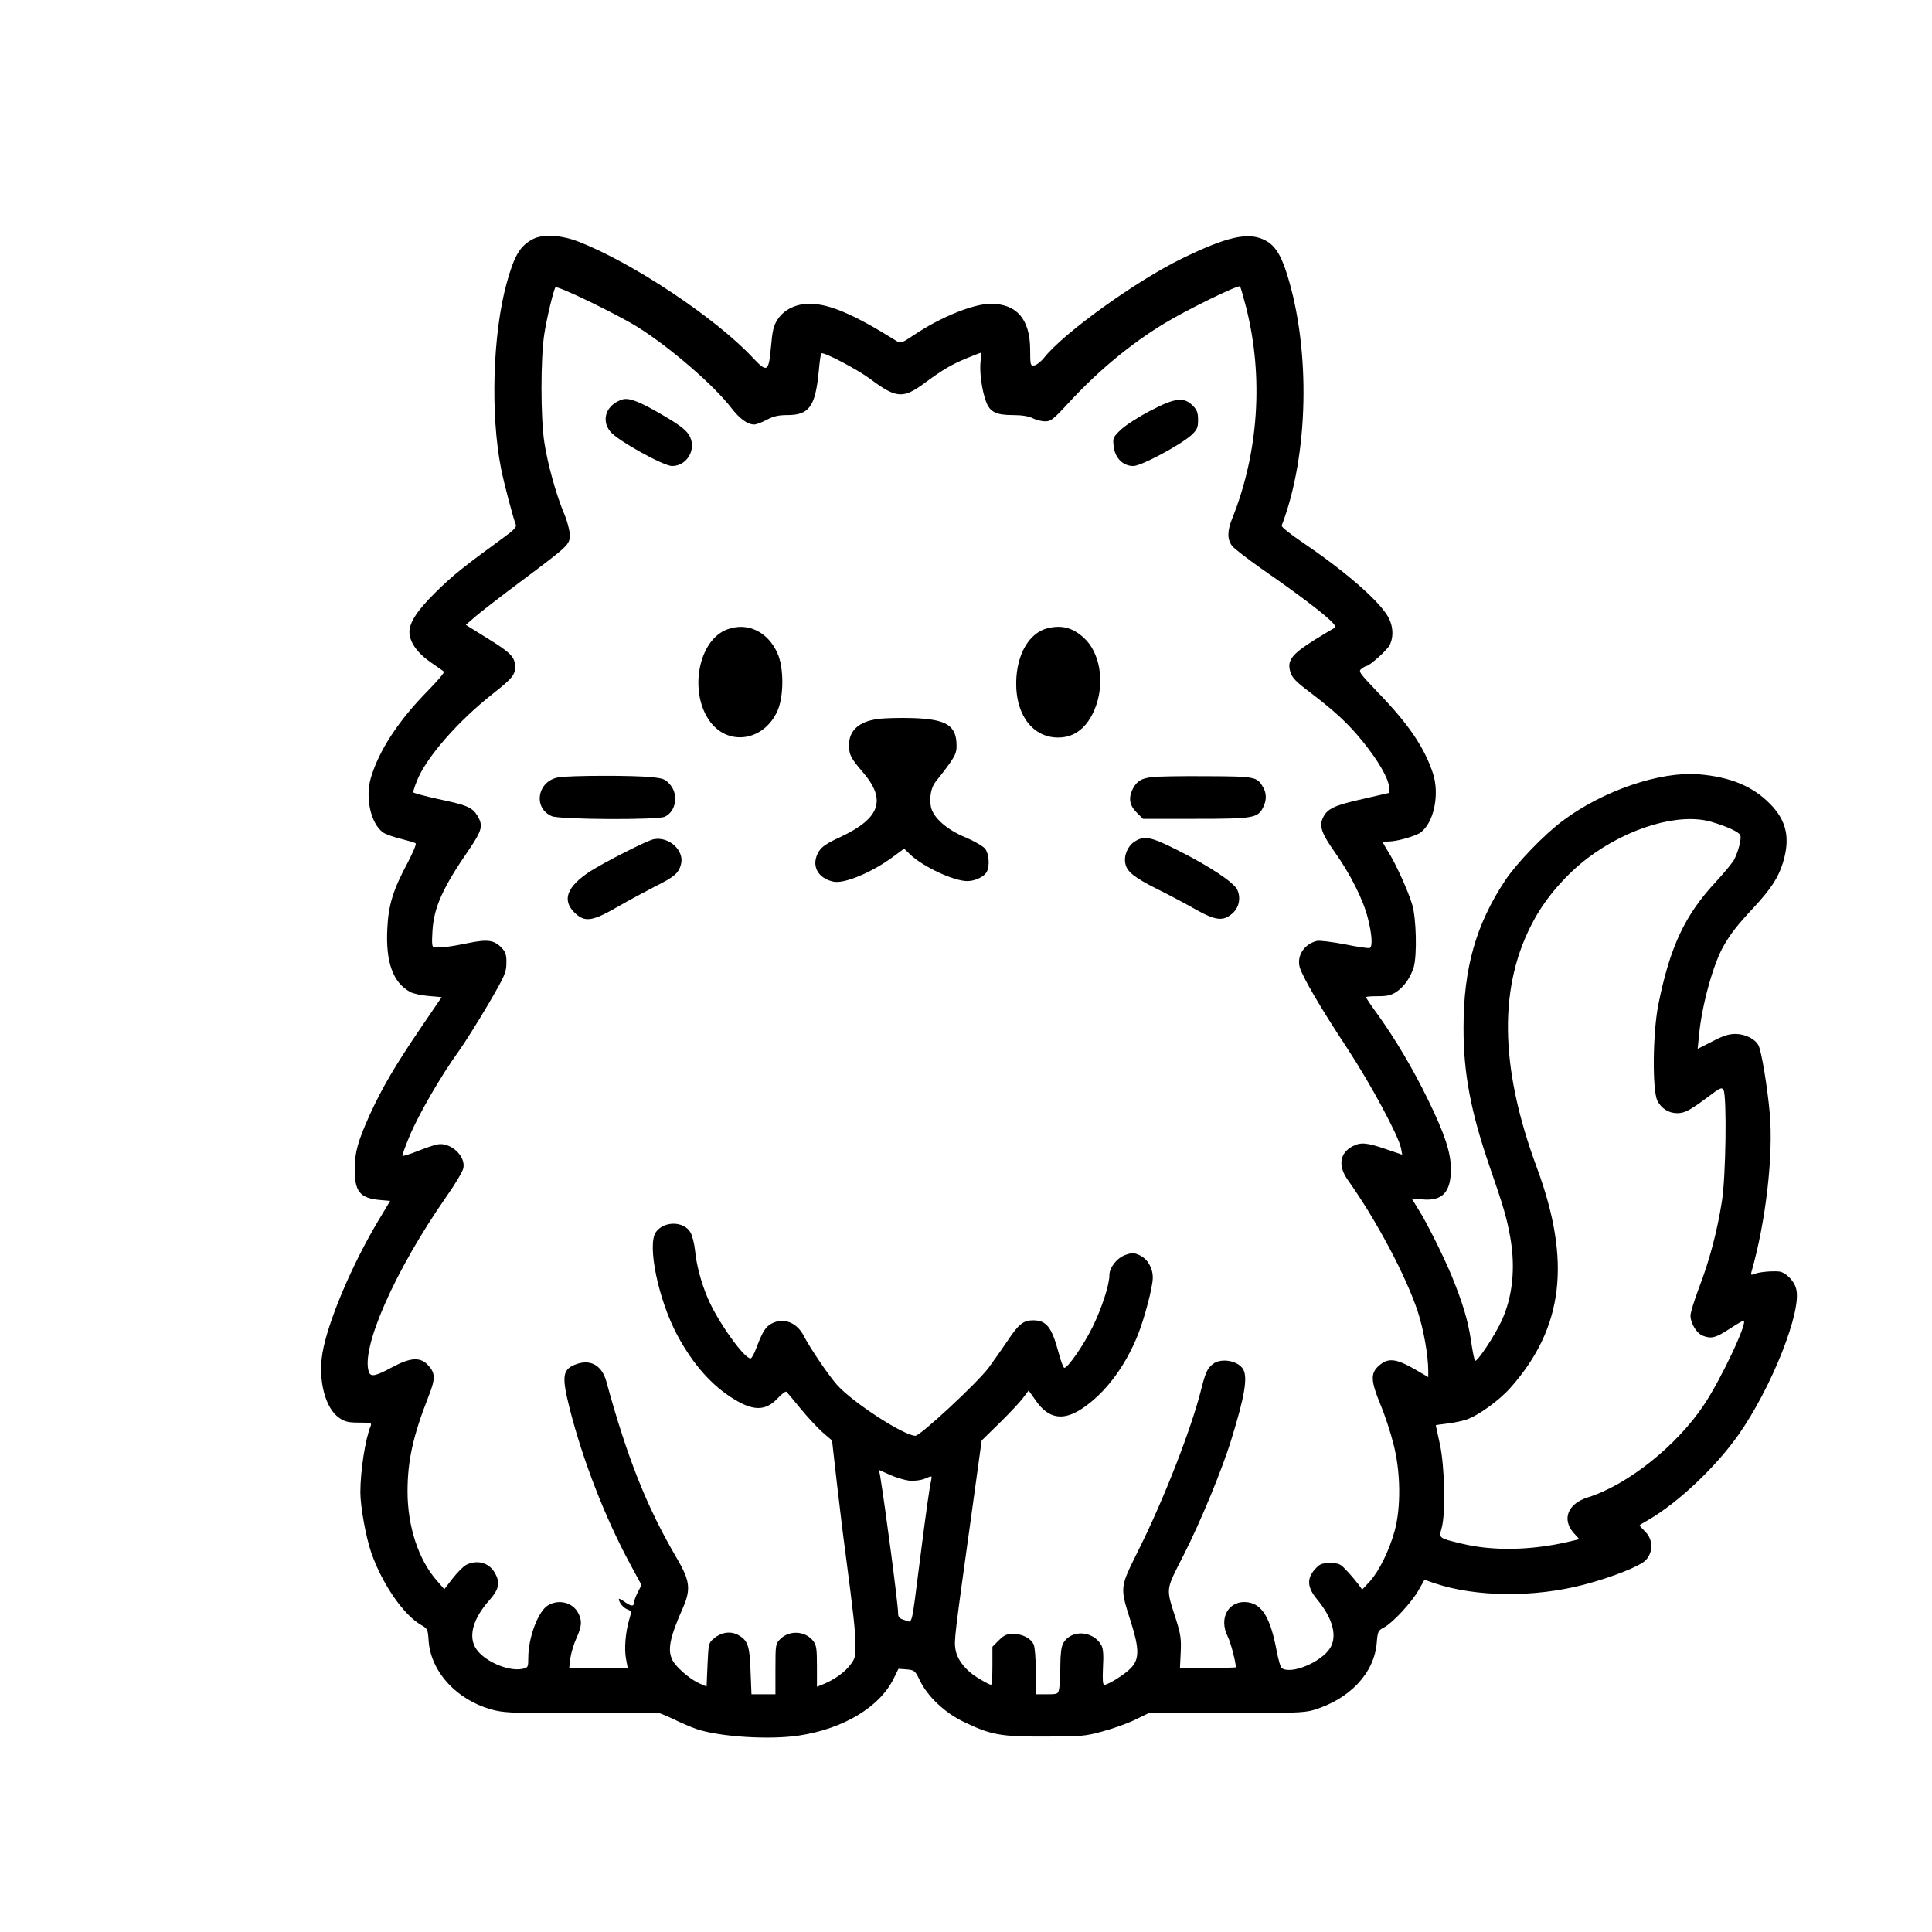 <?xml version="1.0" standalone="no"?>
<!DOCTYPE svg PUBLIC "-//W3C//DTD SVG 20010904//EN"
 "http://www.w3.org/TR/2001/REC-SVG-20010904/DTD/svg10.dtd">
<svg version="1.0" xmlns="http://www.w3.org/2000/svg"
 width="1024pt" height="1024pt" viewBox="0 0 1024 1024"
 preserveAspectRatio="xMidYMid meet">
<g transform="translate(0,1024) scale(0.1,-0.1)"
fill="#000000" stroke="none">
<path d="M2825 8973 c-69 -36 -99 -87 -140 -235 -74 -272 -86 -695 -29 -983
15 -76 64 -262 78 -296 5 -12 -12 -30 -66 -69 -213 -155 -271 -202 -360 -290
-96 -95 -137 -157 -138 -209 0 -52 40 -110 108 -158 37 -26 71 -49 75 -53 4
-4 -34 -49 -85 -101 -156 -158 -261 -319 -303 -464 -30 -105 1 -241 65 -287
14 -10 57 -25 95 -34 39 -10 74 -20 78 -24 5 -4 -15 -50 -42 -102 -77 -143
-102 -224 -108 -347 -10 -180 30 -290 122 -339 17 -9 61 -18 98 -21 l68 -6
-109 -160 c-137 -201 -208 -323 -271 -461 -65 -144 -81 -203 -81 -291 0 -119
28 -153 131 -163 l57 -5 -60 -100 c-144 -240 -271 -542 -299 -707 -24 -143 15
-293 89 -343 30 -21 49 -25 105 -25 62 0 68 -2 62 -17 -29 -70 -55 -239 -55
-353 0 -75 30 -240 58 -320 58 -166 171 -329 263 -382 35 -20 37 -23 41 -87
13 -169 159 -321 354 -367 57 -13 133 -15 454 -14 212 0 392 2 400 3 8 1 49
-15 90 -35 41 -20 97 -44 124 -53 124 -41 385 -57 539 -34 236 35 429 151 503
301 l26 53 43 -3 c42 -4 45 -6 71 -60 41 -85 135 -173 236 -220 141 -68 194
-77 428 -76 189 0 213 2 303 27 54 14 132 42 173 62 l74 36 408 -1 c349 0 415
2 462 16 193 57 324 196 337 357 5 60 7 65 40 82 46 25 147 134 183 199 l30
53 55 -19 c218 -73 527 -76 790 -7 146 38 298 98 328 130 40 43 39 109 -3 151
-16 16 -30 31 -30 33 0 2 21 15 48 30 155 90 355 278 476 450 175 248 338 658
306 774 -11 44 -58 90 -93 92 -41 3 -101 -3 -125 -12 -22 -9 -24 -7 -18 13 75
263 116 616 96 838 -13 144 -44 330 -60 360 -18 34 -71 60 -122 60 -35 0 -66
-10 -123 -40 l-77 -39 7 72 c15 159 76 381 132 476 35 62 74 111 158 201 91
98 131 159 155 238 40 130 19 224 -70 313 -92 93 -210 141 -375 155 -205 17
-508 -86 -722 -246 -98 -73 -244 -224 -305 -316 -155 -233 -221 -466 -221
-779 -1 -243 39 -450 139 -740 72 -208 91 -272 109 -375 28 -161 12 -313 -46
-440 -37 -80 -131 -222 -141 -212 -4 4 -14 53 -22 110 -16 105 -43 195 -102
340 -43 104 -136 291 -180 358 l-32 52 57 -5 c106 -10 151 38 151 161 0 87
-33 187 -122 369 -79 162 -171 317 -263 446 -36 49 -65 92 -65 96 0 3 29 5 64
5 49 0 70 5 97 23 41 27 75 76 92 131 18 62 14 258 -8 331 -20 70 -89 221
-128 282 -15 24 -27 45 -27 48 0 3 13 5 30 5 44 0 142 28 170 48 70 52 101
202 65 313 -45 136 -127 258 -286 423 -105 110 -111 118 -93 131 10 8 22 15
26 15 16 0 109 83 123 110 24 47 19 110 -14 161 -57 89 -235 241 -454 389 -61
41 -106 78 -104 84 143 372 155 931 28 1334 -34 108 -67 157 -125 183 -86 39
-197 13 -431 -101 -244 -119 -628 -395 -732 -527 -17 -21 -41 -39 -52 -40 -20
-2 -21 3 -21 85 -1 160 -71 242 -209 242 -91 0 -267 -71 -406 -165 -64 -43
-72 -46 -92 -33 -227 142 -358 198 -462 198 -72 0 -134 -30 -169 -82 -22 -34
-28 -58 -36 -149 -12 -132 -20 -136 -98 -53 -198 211 -639 504 -924 614 -91
35 -188 40 -239 13z m3780 -363 c93 -367 66 -769 -74 -1118 -27 -67 -27 -112
0 -146 11 -14 80 -67 152 -118 274 -190 417 -305 392 -315 -5 -2 -55 -32 -110
-66 -119 -75 -144 -108 -126 -168 10 -32 28 -51 109 -112 132 -101 201 -165
278 -261 79 -98 132 -190 136 -235 l3 -33 -143 -33 c-149 -33 -187 -51 -210
-99 -21 -43 -8 -83 63 -183 82 -116 151 -252 175 -350 21 -81 26 -148 11 -157
-5 -4 -65 5 -133 19 -68 13 -135 21 -148 18 -68 -17 -108 -79 -91 -140 15 -51
109 -213 251 -428 127 -194 273 -465 286 -532 l6 -33 -88 30 c-99 34 -132 37
-174 15 -70 -36 -80 -105 -25 -181 151 -213 305 -503 369 -694 31 -95 56 -233
56 -317 l0 -32 -77 45 c-96 54 -137 58 -185 15 -45 -40 -43 -80 9 -206 23 -55
54 -149 69 -210 38 -145 40 -335 6 -459 -29 -105 -82 -212 -131 -267 l-41 -44
-22 30 c-13 17 -39 48 -60 70 -34 37 -41 40 -88 40 -46 0 -55 -4 -81 -33 -44
-49 -40 -96 11 -158 84 -101 109 -195 70 -259 -46 -74 -204 -141 -256 -107 -7
4 -19 47 -28 95 -32 169 -75 242 -149 254 -103 16 -161 -81 -109 -183 15 -30
42 -132 42 -161 0 -2 -67 -3 -148 -3 l-148 0 4 83 c3 71 0 95 -26 177 -53 166
-56 147 41 337 92 181 207 460 255 619 69 223 85 321 62 365 -26 47 -118 64
-162 29 -29 -22 -40 -48 -63 -140 -51 -203 -197 -578 -327 -838 -105 -212
-104 -199 -43 -392 44 -140 44 -194 -1 -241 -30 -32 -120 -89 -141 -89 -8 0
-10 26 -7 92 4 66 1 100 -8 117 -44 80 -164 86 -204 9 -9 -17 -14 -59 -14
-116 0 -49 -3 -104 -6 -121 -6 -30 -7 -31 -65 -31 l-59 0 0 120 c0 65 -5 130
-11 143 -15 34 -60 57 -109 57 -34 0 -48 -6 -76 -34 l-34 -34 0 -101 c0 -56
-3 -101 -7 -101 -5 0 -31 13 -59 30 -72 41 -121 101 -130 159 -7 48 -7 54 88
736 l51 370 97 95 c53 52 109 112 124 133 l28 37 37 -52 c67 -98 145 -111 246
-44 121 80 228 221 296 391 36 91 79 254 79 303 0 52 -27 98 -68 118 -32 15
-41 15 -76 3 -46 -16 -86 -67 -86 -108 0 -51 -41 -177 -90 -276 -47 -95 -130
-215 -149 -215 -5 0 -19 37 -31 83 -36 134 -64 169 -135 169 -51 0 -77 -21
-135 -109 -29 -43 -75 -108 -102 -145 -63 -82 -360 -358 -386 -358 -60 0 -330
175 -414 268 -43 47 -146 199 -177 260 -37 73 -107 100 -171 67 -32 -17 -48
-42 -81 -129 -11 -31 -25 -56 -31 -56 -35 0 -176 199 -227 320 -35 82 -60 177
-67 252 -4 37 -15 81 -25 97 -36 60 -141 60 -183 0 -47 -68 14 -361 115 -548
83 -154 184 -268 303 -339 102 -62 166 -60 229 8 22 23 42 38 46 33 4 -4 38
-45 75 -90 37 -45 89 -101 116 -125 l50 -43 25 -220 c14 -120 34 -289 46 -375
42 -320 53 -417 53 -486 1 -63 -2 -75 -27 -108 -31 -40 -81 -76 -139 -101
l-38 -15 0 109 c0 93 -3 112 -20 134 -42 53 -126 58 -174 10 -25 -25 -26 -29
-26 -159 l0 -134 -64 0 -63 0 -5 124 c-5 138 -15 163 -69 192 -39 20 -89 12
-126 -21 -27 -22 -28 -28 -33 -139 l-5 -115 -41 18 c-50 23 -120 84 -140 122
-27 54 -15 118 56 278 43 99 37 144 -35 266 -156 266 -260 526 -371 932 -24
89 -88 123 -169 89 -64 -27 -68 -64 -25 -234 68 -269 187 -576 319 -820 l61
-113 -20 -39 c-11 -22 -20 -46 -20 -55 0 -21 -16 -19 -51 6 -16 11 -29 18 -29
14 0 -18 24 -47 45 -55 23 -9 23 -10 10 -54 -20 -67 -27 -155 -17 -208 l9 -48
-155 0 -155 0 6 51 c4 28 18 75 32 106 29 64 31 92 10 133 -29 57 -104 76
-161 41 -52 -31 -104 -171 -104 -277 0 -50 -1 -53 -30 -59 -78 -17 -214 45
-252 115 -35 65 -8 155 77 250 51 58 58 94 25 148 -31 51 -93 66 -149 38 -15
-8 -47 -40 -72 -72 l-44 -57 -41 47 c-96 110 -154 286 -154 471 0 162 29 294
111 503 37 93 37 123 0 164 -42 47 -93 45 -195 -10 -83 -45 -110 -51 -120 -26
-47 123 136 540 413 936 45 64 84 130 87 147 13 65 -70 140 -139 125 -18 -3
-65 -20 -106 -36 -40 -16 -76 -27 -78 -24 -2 2 15 50 38 105 46 111 166 319
258 446 32 44 102 156 157 249 90 154 98 173 98 222 1 42 -4 57 -23 78 -41 44
-75 49 -182 27 -86 -18 -142 -25 -178 -22 -11 1 -13 18 -9 84 7 126 53 230
196 437 67 99 74 125 42 177 -27 44 -55 56 -208 88 -72 16 -132 32 -132 36 0
5 8 31 19 58 46 121 215 316 403 464 102 80 118 100 118 141 0 53 -22 76 -142
150 l-119 74 48 42 c26 23 136 108 243 188 254 190 260 195 260 247 0 22 -13
72 -29 110 -43 101 -89 268 -106 381 -20 130 -20 447 0 574 12 80 50 238 59
247 10 11 326 -142 435 -210 171 -107 404 -308 497 -429 45 -58 86 -88 122
-88 10 0 40 11 66 25 36 19 62 25 109 25 117 0 149 46 167 236 4 47 10 87 13
91 11 10 190 -84 260 -136 136 -102 173 -105 284 -24 98 73 148 102 226 134
39 16 72 29 75 29 2 0 2 -21 -1 -47 -6 -56 7 -151 29 -211 21 -56 53 -72 144
-72 46 0 82 -6 102 -16 17 -9 47 -17 66 -17 31 -1 43 8 126 98 157 170 328
312 506 420 114 70 392 206 402 197 4 -4 18 -54 33 -112z m2466 -2726 c82 -24
147 -54 153 -71 7 -18 -10 -85 -32 -128 -8 -16 -51 -68 -94 -115 -168 -179
-247 -348 -309 -657 -29 -149 -32 -448 -5 -506 21 -42 60 -67 106 -67 39 0 67
15 160 84 67 51 75 55 85 39 18 -32 13 -461 -9 -593 -25 -158 -66 -313 -120
-453 -25 -66 -46 -133 -46 -150 0 -41 33 -95 66 -107 44 -17 68 -11 138 35 38
25 73 45 77 45 27 0 -118 -309 -209 -445 -144 -217 -405 -425 -615 -491 -107
-33 -140 -115 -77 -188 l31 -34 -68 -16 c-196 -44 -395 -47 -558 -7 -120 29
-119 28 -104 82 22 77 16 328 -9 443 -12 55 -22 100 -22 102 0 1 28 5 62 9 35
4 80 14 101 21 65 23 174 102 234 170 280 317 322 669 139 1164 -200 540 -205
971 -14 1317 65 119 171 240 283 325 214 162 486 242 656 192z m-4251 -3492
c28 -2 60 2 83 11 37 16 37 16 33 -6 -11 -49 -27 -166 -61 -432 -46 -358 -37
-326 -80 -312 -29 9 -35 15 -35 39 0 46 -69 568 -95 725 l-6 32 58 -26 c31
-14 78 -28 103 -31z"/>
<path d="M3300 8123 c-86 -26 -117 -109 -64 -172 39 -47 281 -181 326 -181 77
0 129 84 95 155 -18 37 -59 67 -192 142 -88 49 -135 65 -165 56z"/>
<path d="M6095 8062 c-60 -31 -129 -76 -154 -99 -42 -41 -44 -44 -38 -90 7
-61 49 -103 104 -103 42 0 253 113 310 166 28 27 33 38 33 78 0 39 -5 53 -29
77 -47 46 -93 41 -226 -29z"/>
<path d="M3857 6905 c-157 -55 -209 -338 -91 -493 99 -129 285 -97 355 61 34
76 34 229 0 304 -51 115 -158 166 -264 128z"/>
<path d="M5555 6911 c-100 -24 -166 -137 -169 -286 -3 -185 99 -307 244 -293
81 8 144 67 180 170 45 129 18 281 -64 356 -59 55 -117 70 -191 53z"/>
<path d="M4652 6429 c-99 -13 -152 -61 -152 -137 0 -53 8 -69 76 -148 123
-145 88 -242 -123 -341 -70 -32 -98 -51 -113 -76 -43 -71 -9 -141 77 -160 58
-13 209 51 321 135 l54 40 31 -30 c69 -66 232 -142 304 -142 41 0 89 23 103
49 17 32 12 96 -9 123 -11 13 -57 40 -102 59 -101 41 -174 106 -185 163 -9 49
1 101 23 130 103 130 113 148 113 193 0 108 -53 141 -232 147 -68 2 -151 0
-186 -5z"/>
<path d="M2961 6120 c-113 -18 -138 -163 -36 -206 43 -18 560 -21 598 -3 60
27 75 118 28 171 -25 29 -36 33 -102 39 -93 10 -429 9 -488 -1z"/>
<path d="M6104 6121 c-56 -7 -78 -21 -100 -62 -24 -48 -18 -87 20 -125 l34
-34 276 0 c306 0 332 4 360 59 20 39 20 76 0 110 -32 54 -40 56 -299 57 -132
1 -263 -1 -291 -5z"/>
<path d="M3465 5792 c-36 -7 -258 -120 -338 -171 -122 -80 -149 -151 -83 -217
54 -54 94 -49 230 30 61 35 152 84 201 109 98 49 121 68 134 114 21 73 -62
151 -144 135z"/>
<path d="M6013 5779 c-36 -23 -58 -75 -48 -118 9 -42 48 -73 170 -134 61 -30
151 -78 200 -106 106 -60 147 -65 194 -25 37 30 49 81 30 126 -16 39 -146 126
-322 214 -139 70 -173 76 -224 43z"/>
</g>
</svg>
